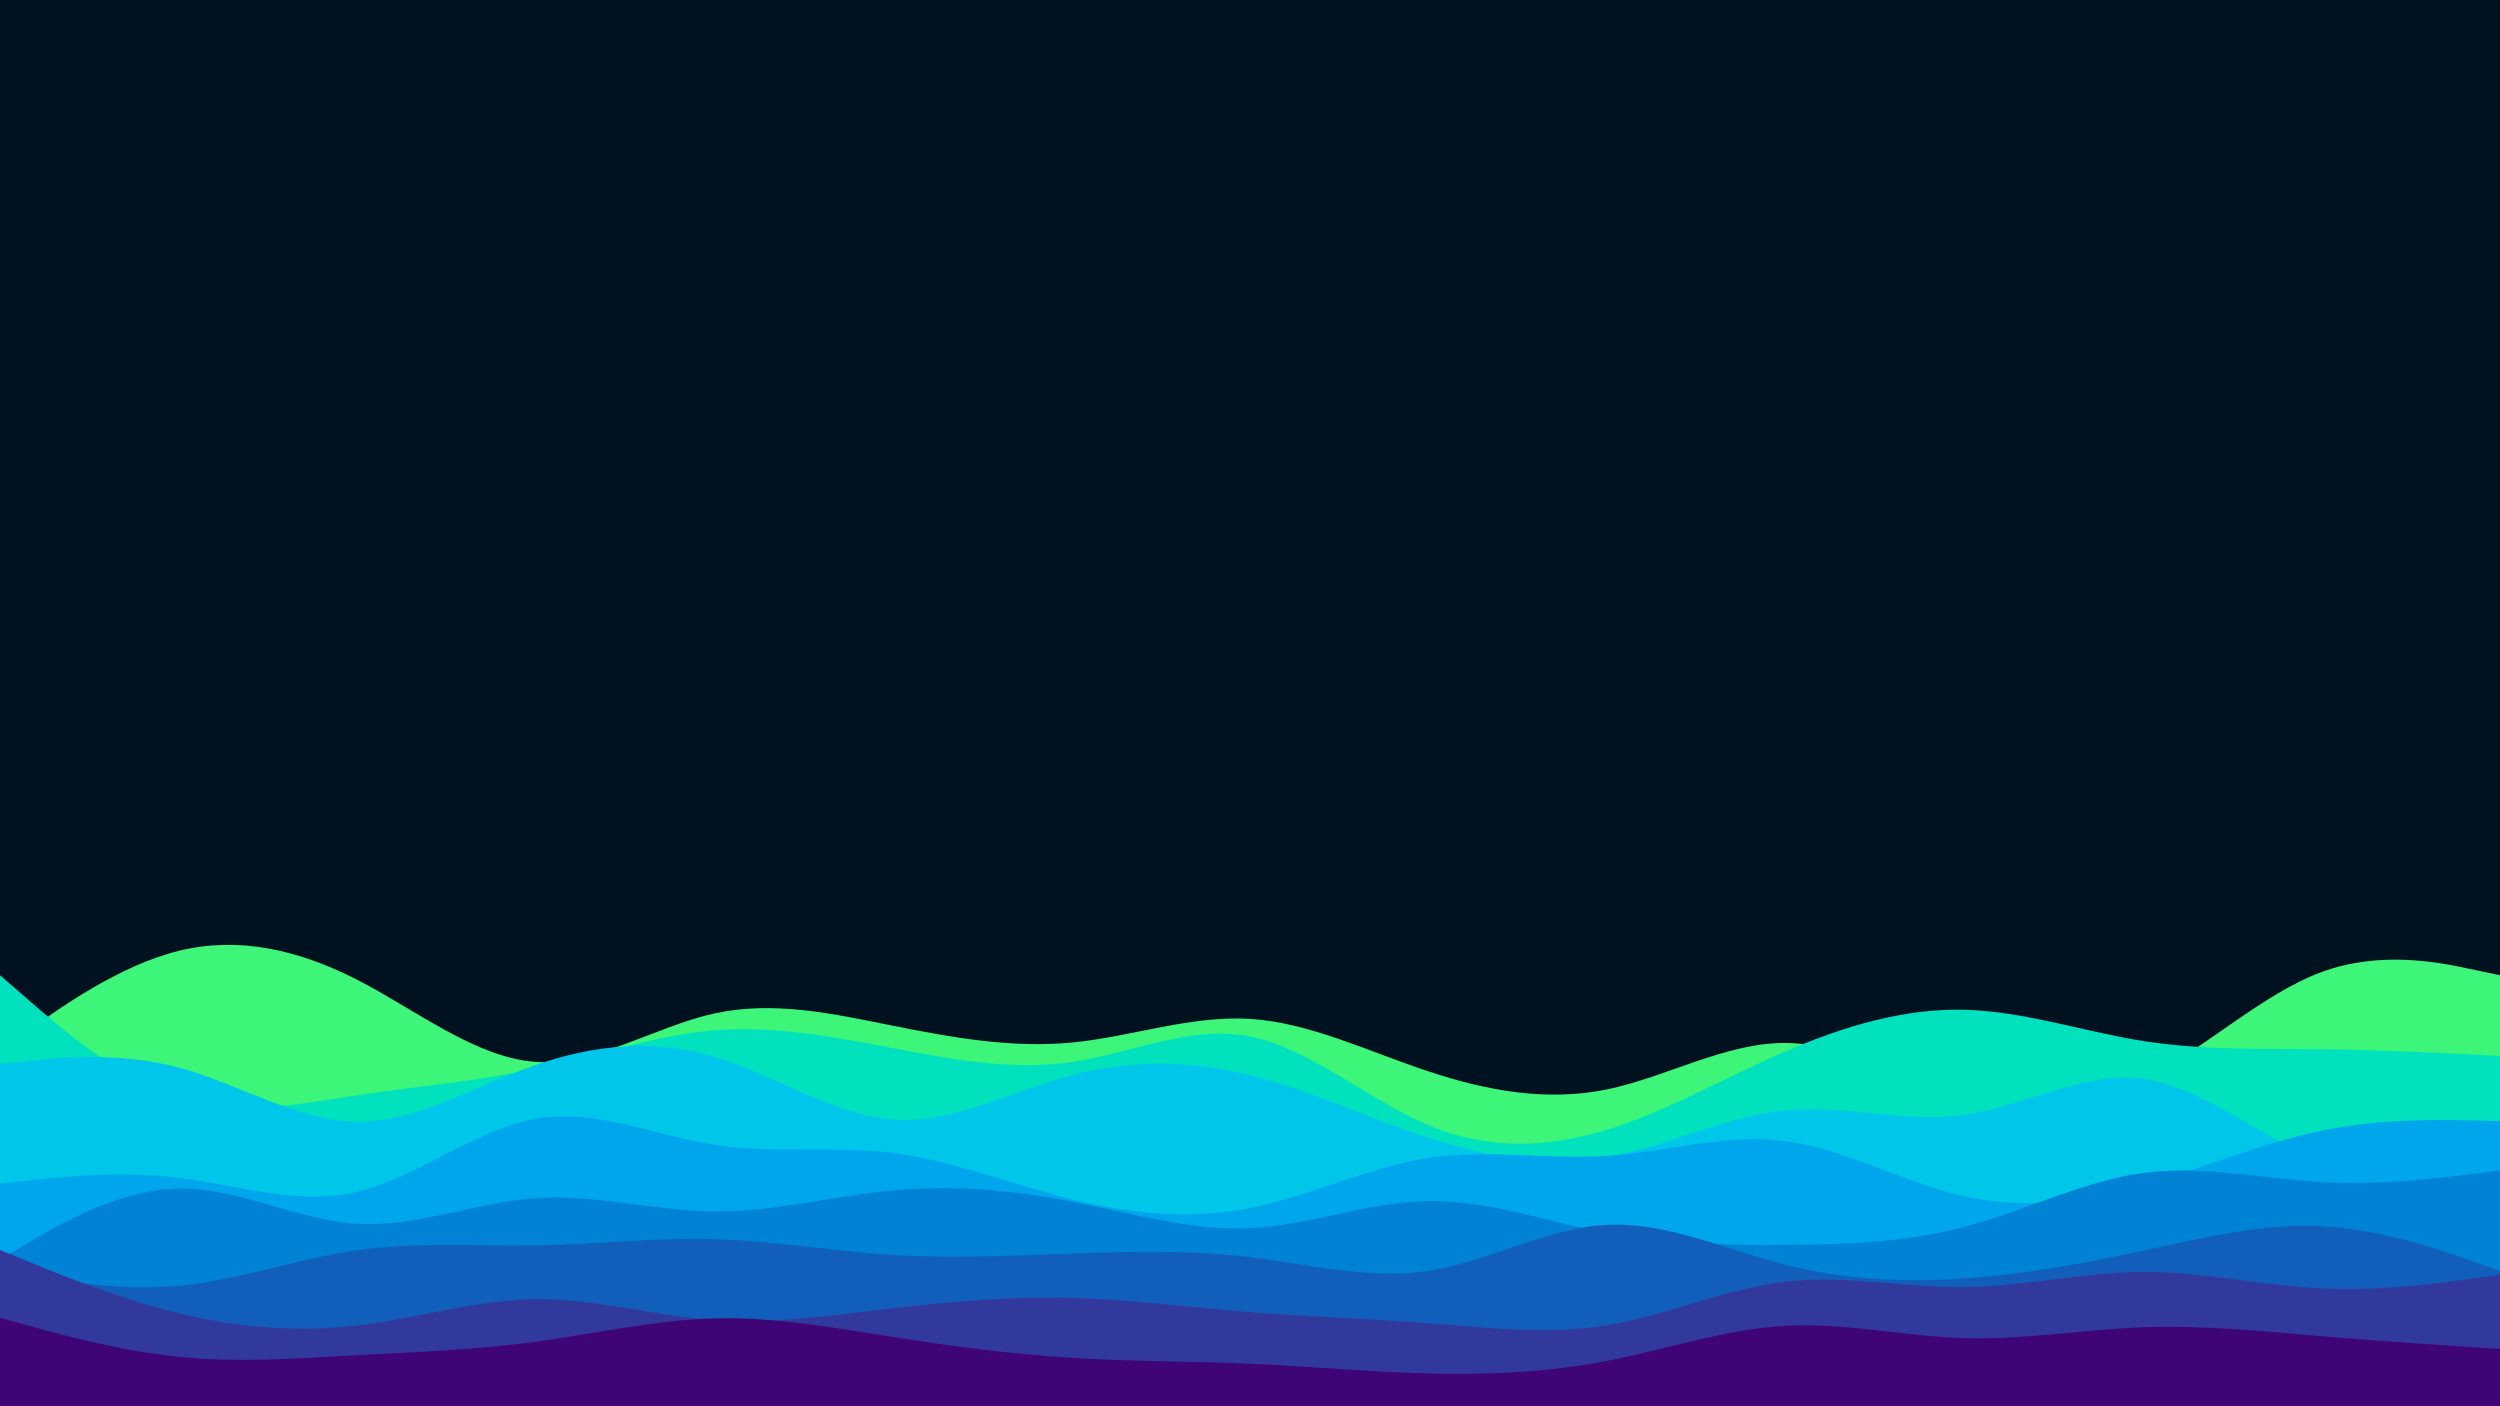 <svg id="visual" viewBox="0 0 1920 1080" width="1920" height="1080" xmlns="http://www.w3.org/2000/svg" xmlns:xlink="http://www.w3.org/1999/xlink" version="1.1"><rect x="0" y="0" width="1920" height="1080" fill="#001220"></rect><path d="M0 807L22.8 790.7C45.7 774.3 91.3 741.7 137 730.3C182.7 719 228.3 729 274 752.3C319.7 775.7 365.3 812.3 411.2 815.5C457 818.7 503 788.3 548.8 778.3C594.7 768.3 640.3 778.7 686 787.8C731.7 797 777.3 805 823 800.7C868.7 796.3 914.3 779.7 960 782.5C1005.7 785.3 1051.3 807.7 1097 822.8C1142.7 838 1188.3 846 1234 836.7C1279.7 827.3 1325.3 800.7 1371.2 801C1417 801.3 1463 828.7 1508.8 841.3C1554.7 854 1600.3 852 1646 829.3C1691.7 806.7 1737.3 763.3 1783 746.5C1828.7 729.7 1874.3 739.3 1897.2 744.2L1920 749L1920 1081L1897.2 1081C1874.3 1081 1828.7 1081 1783 1081C1737.3 1081 1691.7 1081 1646 1081C1600.3 1081 1554.7 1081 1508.8 1081C1463 1081 1417 1081 1371.2 1081C1325.3 1081 1279.7 1081 1234 1081C1188.3 1081 1142.7 1081 1097 1081C1051.3 1081 1005.7 1081 960 1081C914.3 1081 868.7 1081 823 1081C777.3 1081 731.7 1081 686 1081C640.3 1081 594.7 1081 548.8 1081C503 1081 457 1081 411.2 1081C365.3 1081 319.7 1081 274 1081C228.3 1081 182.7 1081 137 1081C91.3 1081 45.7 1081 22.8 1081L0 1081Z" fill="#3cf579"></path><path d="M0 749L22.8 768.8C45.7 788.7 91.3 828.3 137 843.2C182.7 858 228.3 848 274 841.2C319.7 834.3 365.3 830.7 411.2 820.8C457 811 503 795 548.8 791.3C594.7 787.7 640.3 796.3 686 805C731.7 813.7 777.3 822.3 823 815.7C868.7 809 914.3 787 960 796C1005.7 805 1051.3 845 1097 864.2C1142.7 883.3 1188.3 881.7 1234 867.7C1279.7 853.7 1325.3 827.3 1371.2 807.5C1417 787.7 1463 774.3 1508.8 775.5C1554.7 776.7 1600.3 792.3 1646 799.5C1691.7 806.7 1737.3 805.3 1783 805.8C1828.7 806.3 1874.3 808.7 1897.2 809.8L1920 811L1920 1081L1897.2 1081C1874.3 1081 1828.7 1081 1783 1081C1737.3 1081 1691.7 1081 1646 1081C1600.3 1081 1554.7 1081 1508.8 1081C1463 1081 1417 1081 1371.2 1081C1325.3 1081 1279.7 1081 1234 1081C1188.3 1081 1142.7 1081 1097 1081C1051.3 1081 1005.7 1081 960 1081C914.3 1081 868.7 1081 823 1081C777.3 1081 731.7 1081 686 1081C640.3 1081 594.7 1081 548.8 1081C503 1081 457 1081 411.2 1081C365.3 1081 319.7 1081 274 1081C228.3 1081 182.7 1081 137 1081C91.3 1081 45.7 1081 22.8 1081L0 1081Z" fill="#00e1be"></path><path d="M0 817L22.8 814.7C45.7 812.3 91.3 807.7 137 819.8C182.7 832 228.3 861 274 861.5C319.7 862 365.3 834 411.2 818C457 802 503 798 548.8 811.7C594.7 825.3 640.3 856.7 686 859.8C731.7 863 777.3 838 823 825.8C868.7 813.7 914.3 814.3 960 825.7C1005.7 837 1051.3 859 1097 873.8C1142.7 888.7 1188.3 896.3 1234 888.5C1279.7 880.7 1325.3 857.3 1371.2 852.8C1417 848.3 1463 862.7 1508.8 856.2C1554.7 849.7 1600.3 822.3 1646 828.5C1691.7 834.7 1737.3 874.3 1783 892.3C1828.7 910.3 1874.3 906.7 1897.2 904.8L1920 903L1920 1081L1897.2 1081C1874.3 1081 1828.7 1081 1783 1081C1737.3 1081 1691.7 1081 1646 1081C1600.3 1081 1554.7 1081 1508.8 1081C1463 1081 1417 1081 1371.2 1081C1325.3 1081 1279.7 1081 1234 1081C1188.3 1081 1142.7 1081 1097 1081C1051.3 1081 1005.7 1081 960 1081C914.3 1081 868.7 1081 823 1081C777.3 1081 731.7 1081 686 1081C640.3 1081 594.7 1081 548.8 1081C503 1081 457 1081 411.2 1081C365.3 1081 319.7 1081 274 1081C228.3 1081 182.7 1081 137 1081C91.3 1081 45.7 1081 22.8 1081L0 1081Z" fill="#00c7e9"></path><path d="M0 909L22.8 906.5C45.7 904 91.3 899 137 904.5C182.7 910 228.3 926 274 915.3C319.7 904.7 365.3 867.3 411.2 859.2C457 851 503 872 548.8 879.2C594.7 886.3 640.3 879.7 686 885.5C731.7 891.3 777.3 909.7 823 921C868.7 932.3 914.3 936.7 960 927.7C1005.7 918.7 1051.3 896.3 1097 889.3C1142.7 882.3 1188.3 890.7 1234 887.7C1279.7 884.7 1325.3 870.3 1371.2 876.3C1417 882.3 1463 908.7 1508.8 918.8C1554.7 929 1600.3 923 1646 910.2C1691.7 897.3 1737.3 877.7 1783 868.3C1828.7 859 1874.3 860 1897.2 860.5L1920 861L1920 1081L1897.2 1081C1874.3 1081 1828.7 1081 1783 1081C1737.3 1081 1691.7 1081 1646 1081C1600.3 1081 1554.7 1081 1508.8 1081C1463 1081 1417 1081 1371.2 1081C1325.3 1081 1279.7 1081 1234 1081C1188.3 1081 1142.7 1081 1097 1081C1051.3 1081 1005.7 1081 960 1081C914.3 1081 868.7 1081 823 1081C777.3 1081 731.7 1081 686 1081C640.3 1081 594.7 1081 548.8 1081C503 1081 457 1081 411.2 1081C365.3 1081 319.7 1081 274 1081C228.3 1081 182.7 1081 137 1081C91.3 1081 45.7 1081 22.8 1081L0 1081Z" fill="#00a6ec"></path><path d="M0 967L22.8 953.7C45.7 940.3 91.3 913.7 137 912.8C182.7 912 228.3 937 274 939.8C319.7 942.7 365.3 923.3 411.2 920.2C457 917 503 930 548.8 930.3C594.7 930.7 640.3 918.3 686 914.2C731.7 910 777.3 914 823 922.8C868.7 931.7 914.3 945.3 960 943.2C1005.7 941 1051.3 923 1097 922.3C1142.7 921.7 1188.3 938.3 1234 947C1279.7 955.7 1325.3 956.3 1371.2 956C1417 955.7 1463 954.3 1508.8 942.2C1554.7 930 1600.3 907 1646 900.8C1691.7 894.7 1737.3 905.3 1783 907.8C1828.7 910.3 1874.3 904.7 1897.2 901.8L1920 899L1920 1081L1897.2 1081C1874.3 1081 1828.7 1081 1783 1081C1737.3 1081 1691.7 1081 1646 1081C1600.3 1081 1554.7 1081 1508.8 1081C1463 1081 1417 1081 1371.2 1081C1325.3 1081 1279.7 1081 1234 1081C1188.3 1081 1142.7 1081 1097 1081C1051.3 1081 1005.7 1081 960 1081C914.3 1081 868.7 1081 823 1081C777.3 1081 731.7 1081 686 1081C640.3 1081 594.7 1081 548.8 1081C503 1081 457 1081 411.2 1081C365.3 1081 319.7 1081 274 1081C228.3 1081 182.7 1081 137 1081C91.3 1081 45.7 1081 22.8 1081L0 1081Z" fill="#0083d5"></path><path d="M0 975L22.8 979.2C45.7 983.3 91.3 991.7 137 987.5C182.7 983.3 228.3 966.7 274 960.2C319.7 953.7 365.3 957.3 411.2 956.5C457 955.7 503 950.3 548.8 951.7C594.7 953 640.3 961 686 963.8C731.7 966.7 777.3 964.3 823 962.7C868.7 961 914.3 960 960 965.5C1005.7 971 1051.3 983 1097 976C1142.7 969 1188.3 943 1234 940.7C1279.7 938.3 1325.3 959.7 1371.2 971.3C1417 983 1463 985 1508.8 981.8C1554.7 978.7 1600.3 970.3 1646 960.5C1691.7 950.7 1737.3 939.3 1783 941.7C1828.7 944 1874.3 960 1897.2 968L1920 976L1920 1081L1897.2 1081C1874.3 1081 1828.7 1081 1783 1081C1737.3 1081 1691.7 1081 1646 1081C1600.3 1081 1554.7 1081 1508.8 1081C1463 1081 1417 1081 1371.2 1081C1325.3 1081 1279.7 1081 1234 1081C1188.3 1081 1142.7 1081 1097 1081C1051.3 1081 1005.7 1081 960 1081C914.3 1081 868.7 1081 823 1081C777.3 1081 731.7 1081 686 1081C640.3 1081 594.7 1081 548.8 1081C503 1081 457 1081 411.2 1081C365.3 1081 319.7 1081 274 1081C228.3 1081 182.7 1081 137 1081C91.3 1081 45.7 1081 22.8 1081L0 1081Z" fill="#125fbb"></path><path d="M0 960L22.8 969.3C45.7 978.7 91.3 997.3 137 1008.5C182.7 1019.7 228.3 1023.3 274 1018C319.7 1012.7 365.3 998.3 411.2 997.8C457 997.3 503 1010.7 548.8 1013.8C594.7 1017 640.3 1010 686 1004.7C731.7 999.3 777.3 995.7 823 996.8C868.7 998 914.3 1004 960 1007.7C1005.7 1011.3 1051.3 1012.7 1097 1016.2C1142.7 1019.7 1188.3 1025.3 1234 1017.8C1279.7 1010.3 1325.3 989.7 1371.2 984.3C1417 979 1463 989 1508.8 988.5C1554.7 988 1600.3 977 1646 976.8C1691.7 976.7 1737.3 987.3 1783 989.5C1828.7 991.7 1874.3 985.3 1897.2 982.2L1920 979L1920 1081L1897.2 1081C1874.3 1081 1828.7 1081 1783 1081C1737.3 1081 1691.7 1081 1646 1081C1600.3 1081 1554.7 1081 1508.8 1081C1463 1081 1417 1081 1371.2 1081C1325.3 1081 1279.7 1081 1234 1081C1188.3 1081 1142.7 1081 1097 1081C1051.3 1081 1005.7 1081 960 1081C914.3 1081 868.7 1081 823 1081C777.3 1081 731.7 1081 686 1081C640.3 1081 594.7 1081 548.8 1081C503 1081 457 1081 411.2 1081C365.3 1081 319.7 1081 274 1081C228.3 1081 182.7 1081 137 1081C91.3 1081 45.7 1081 22.8 1081L0 1081Z" fill="#313a9c"></path><path d="M0 1012L22.8 1018.3C45.7 1024.7 91.3 1037.3 137 1042C182.7 1046.7 228.3 1043.3 274 1040.8C319.7 1038.3 365.3 1036.7 411.2 1030.5C457 1024.3 503 1013.7 548.8 1012.5C594.7 1011.3 640.3 1019.7 686 1026.8C731.7 1034 777.3 1040 823 1042.8C868.7 1045.7 914.3 1045.3 960 1047.3C1005.7 1049.3 1051.3 1053.7 1097 1054.8C1142.7 1056 1188.3 1054 1234 1045.2C1279.7 1036.3 1325.3 1020.7 1371.2 1018.2C1417 1015.7 1463 1026.3 1508.8 1027.7C1554.7 1029 1600.3 1021 1646 1019.3C1691.7 1017.7 1737.3 1022.3 1783 1026.2C1828.7 1030 1874.3 1033 1897.2 1034.5L1920 1036L1920 1081L1897.2 1081C1874.3 1081 1828.7 1081 1783 1081C1737.3 1081 1691.7 1081 1646 1081C1600.3 1081 1554.7 1081 1508.8 1081C1463 1081 1417 1081 1371.2 1081C1325.3 1081 1279.7 1081 1234 1081C1188.3 1081 1142.7 1081 1097 1081C1051.3 1081 1005.7 1081 960 1081C914.3 1081 868.7 1081 823 1081C777.3 1081 731.7 1081 686 1081C640.3 1081 594.7 1081 548.8 1081C503 1081 457 1081 411.2 1081C365.3 1081 319.7 1081 274 1081C228.3 1081 182.7 1081 137 1081C91.3 1081 45.7 1081 22.8 1081L0 1081Z" fill="#3f0576"></path></svg>